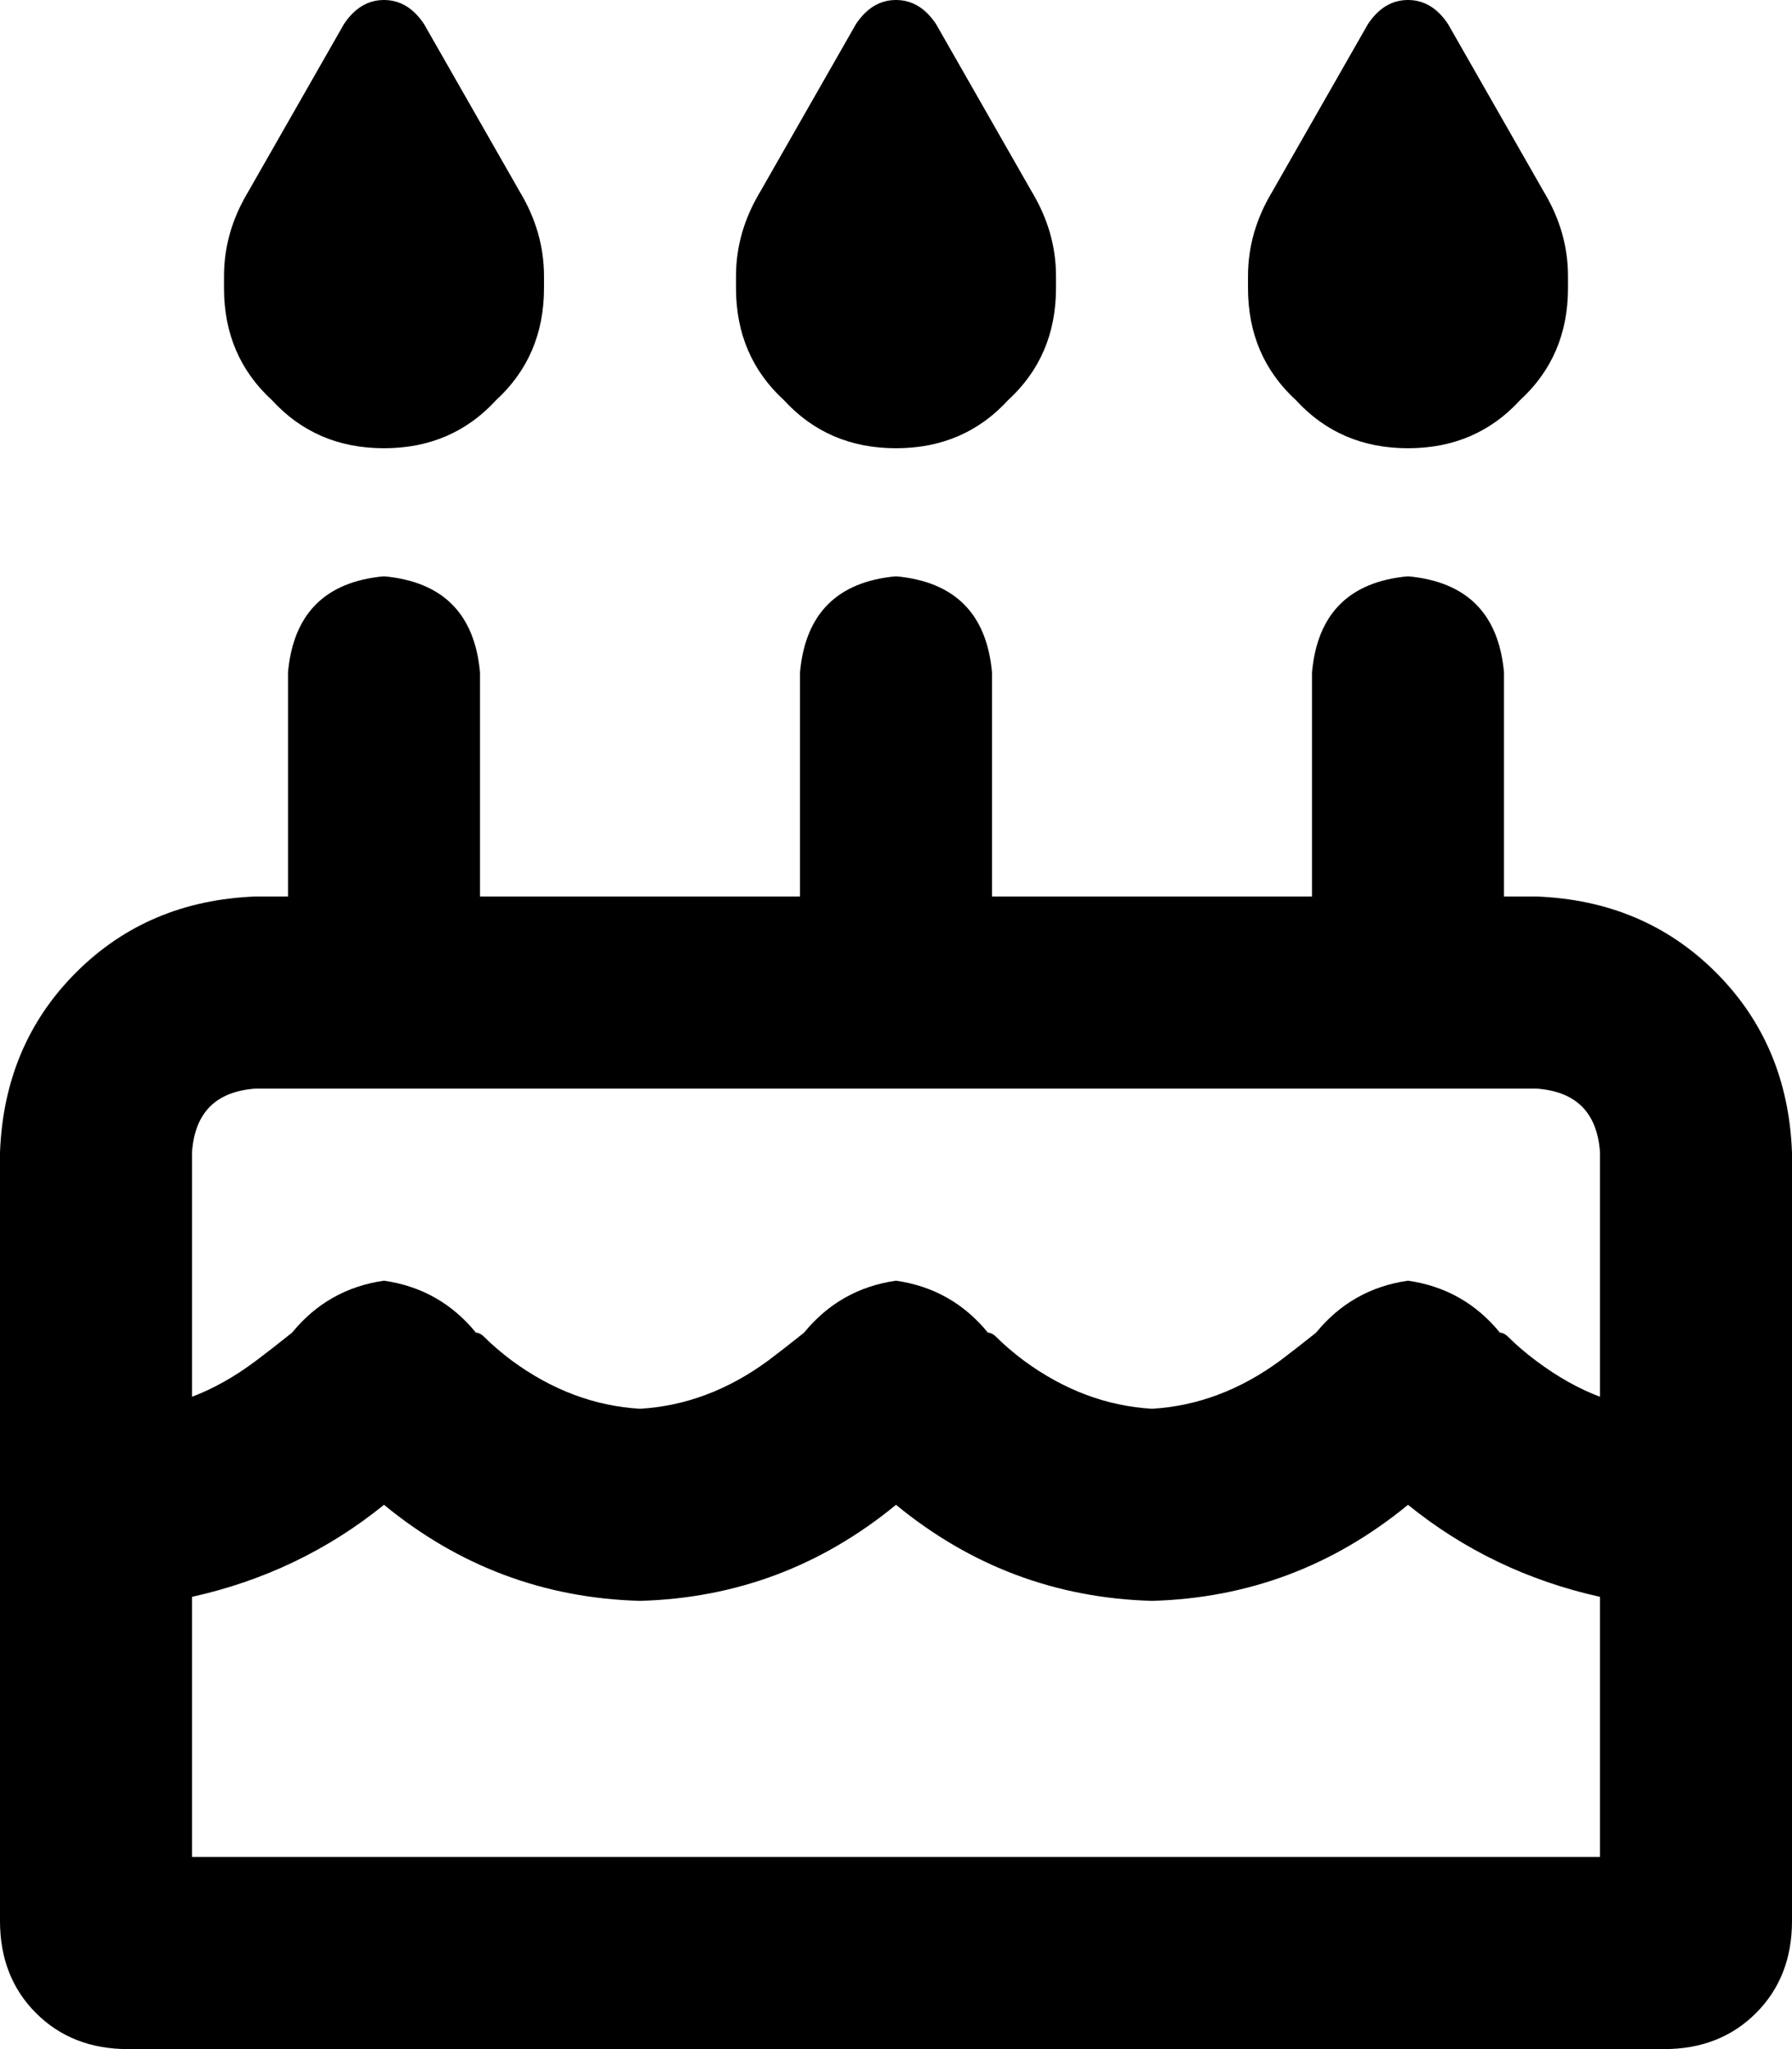 <svg viewBox="0 0 448 512">
  <path
    d="M 86 6 L 62 48 Q 56 58 56 69 L 56 72 Q 56 89 68 100 Q 79 112 96 112 Q 113 112 124 100 Q 136 89 136 72 L 136 69 Q 136 58 130 48 L 106 6 Q 102 0 96 0 Q 90 0 86 6 L 86 6 Z M 214 6 L 190 48 Q 184 58 184 69 L 184 72 Q 184 89 196 100 Q 207 112 224 112 Q 241 112 252 100 Q 264 89 264 72 L 264 69 Q 264 58 258 48 L 234 6 Q 230 0 224 0 Q 218 0 214 6 L 214 6 Z M 318 48 Q 312 58 312 69 L 312 72 Q 312 89 324 100 Q 335 112 352 112 Q 369 112 380 100 Q 392 89 392 72 L 392 69 Q 392 58 386 48 L 362 6 Q 358 0 352 0 Q 346 0 342 6 L 318 48 L 318 48 Z M 120 168 Q 118 146 96 144 Q 74 146 72 168 L 72 224 L 64 224 Q 37 225 19 243 Q 1 261 0 288 L 0 480 Q 0 494 9 503 Q 18 512 32 512 L 416 512 Q 430 512 439 503 Q 448 494 448 480 L 448 288 Q 447 261 429 243 Q 411 225 384 224 L 376 224 L 376 168 Q 374 146 352 144 Q 330 146 328 168 L 328 224 L 248 224 L 248 168 Q 246 146 224 144 Q 202 146 200 168 L 200 224 L 120 224 L 120 168 L 120 168 Z M 64 272 L 384 272 Q 399 273 400 288 L 400 349 Q 392 346 384 340 Q 380 337 377 334 Q 376 333 375 333 Q 366 322 352 320 Q 338 322 329 333 Q 329 333 329 333 Q 324 337 320 340 Q 305 351 288 352 Q 271 351 256 340 Q 252 337 249 334 Q 248 333 247 333 Q 238 322 224 320 Q 210 322 201 333 Q 201 333 201 333 Q 196 337 192 340 Q 177 351 160 352 Q 143 351 128 340 Q 124 337 121 334 Q 120 333 119 333 Q 110 322 96 320 Q 82 322 73 333 Q 73 333 73 333 Q 68 337 64 340 Q 56 346 48 349 L 48 288 Q 49 273 64 272 L 64 272 Z M 400 399 L 400 464 L 48 464 L 48 399 Q 75 393 96 376 Q 124 399 160 400 Q 196 399 224 376 Q 252 399 288 400 Q 324 399 352 376 Q 373 393 400 399 L 400 399 Z"
  />
</svg>
